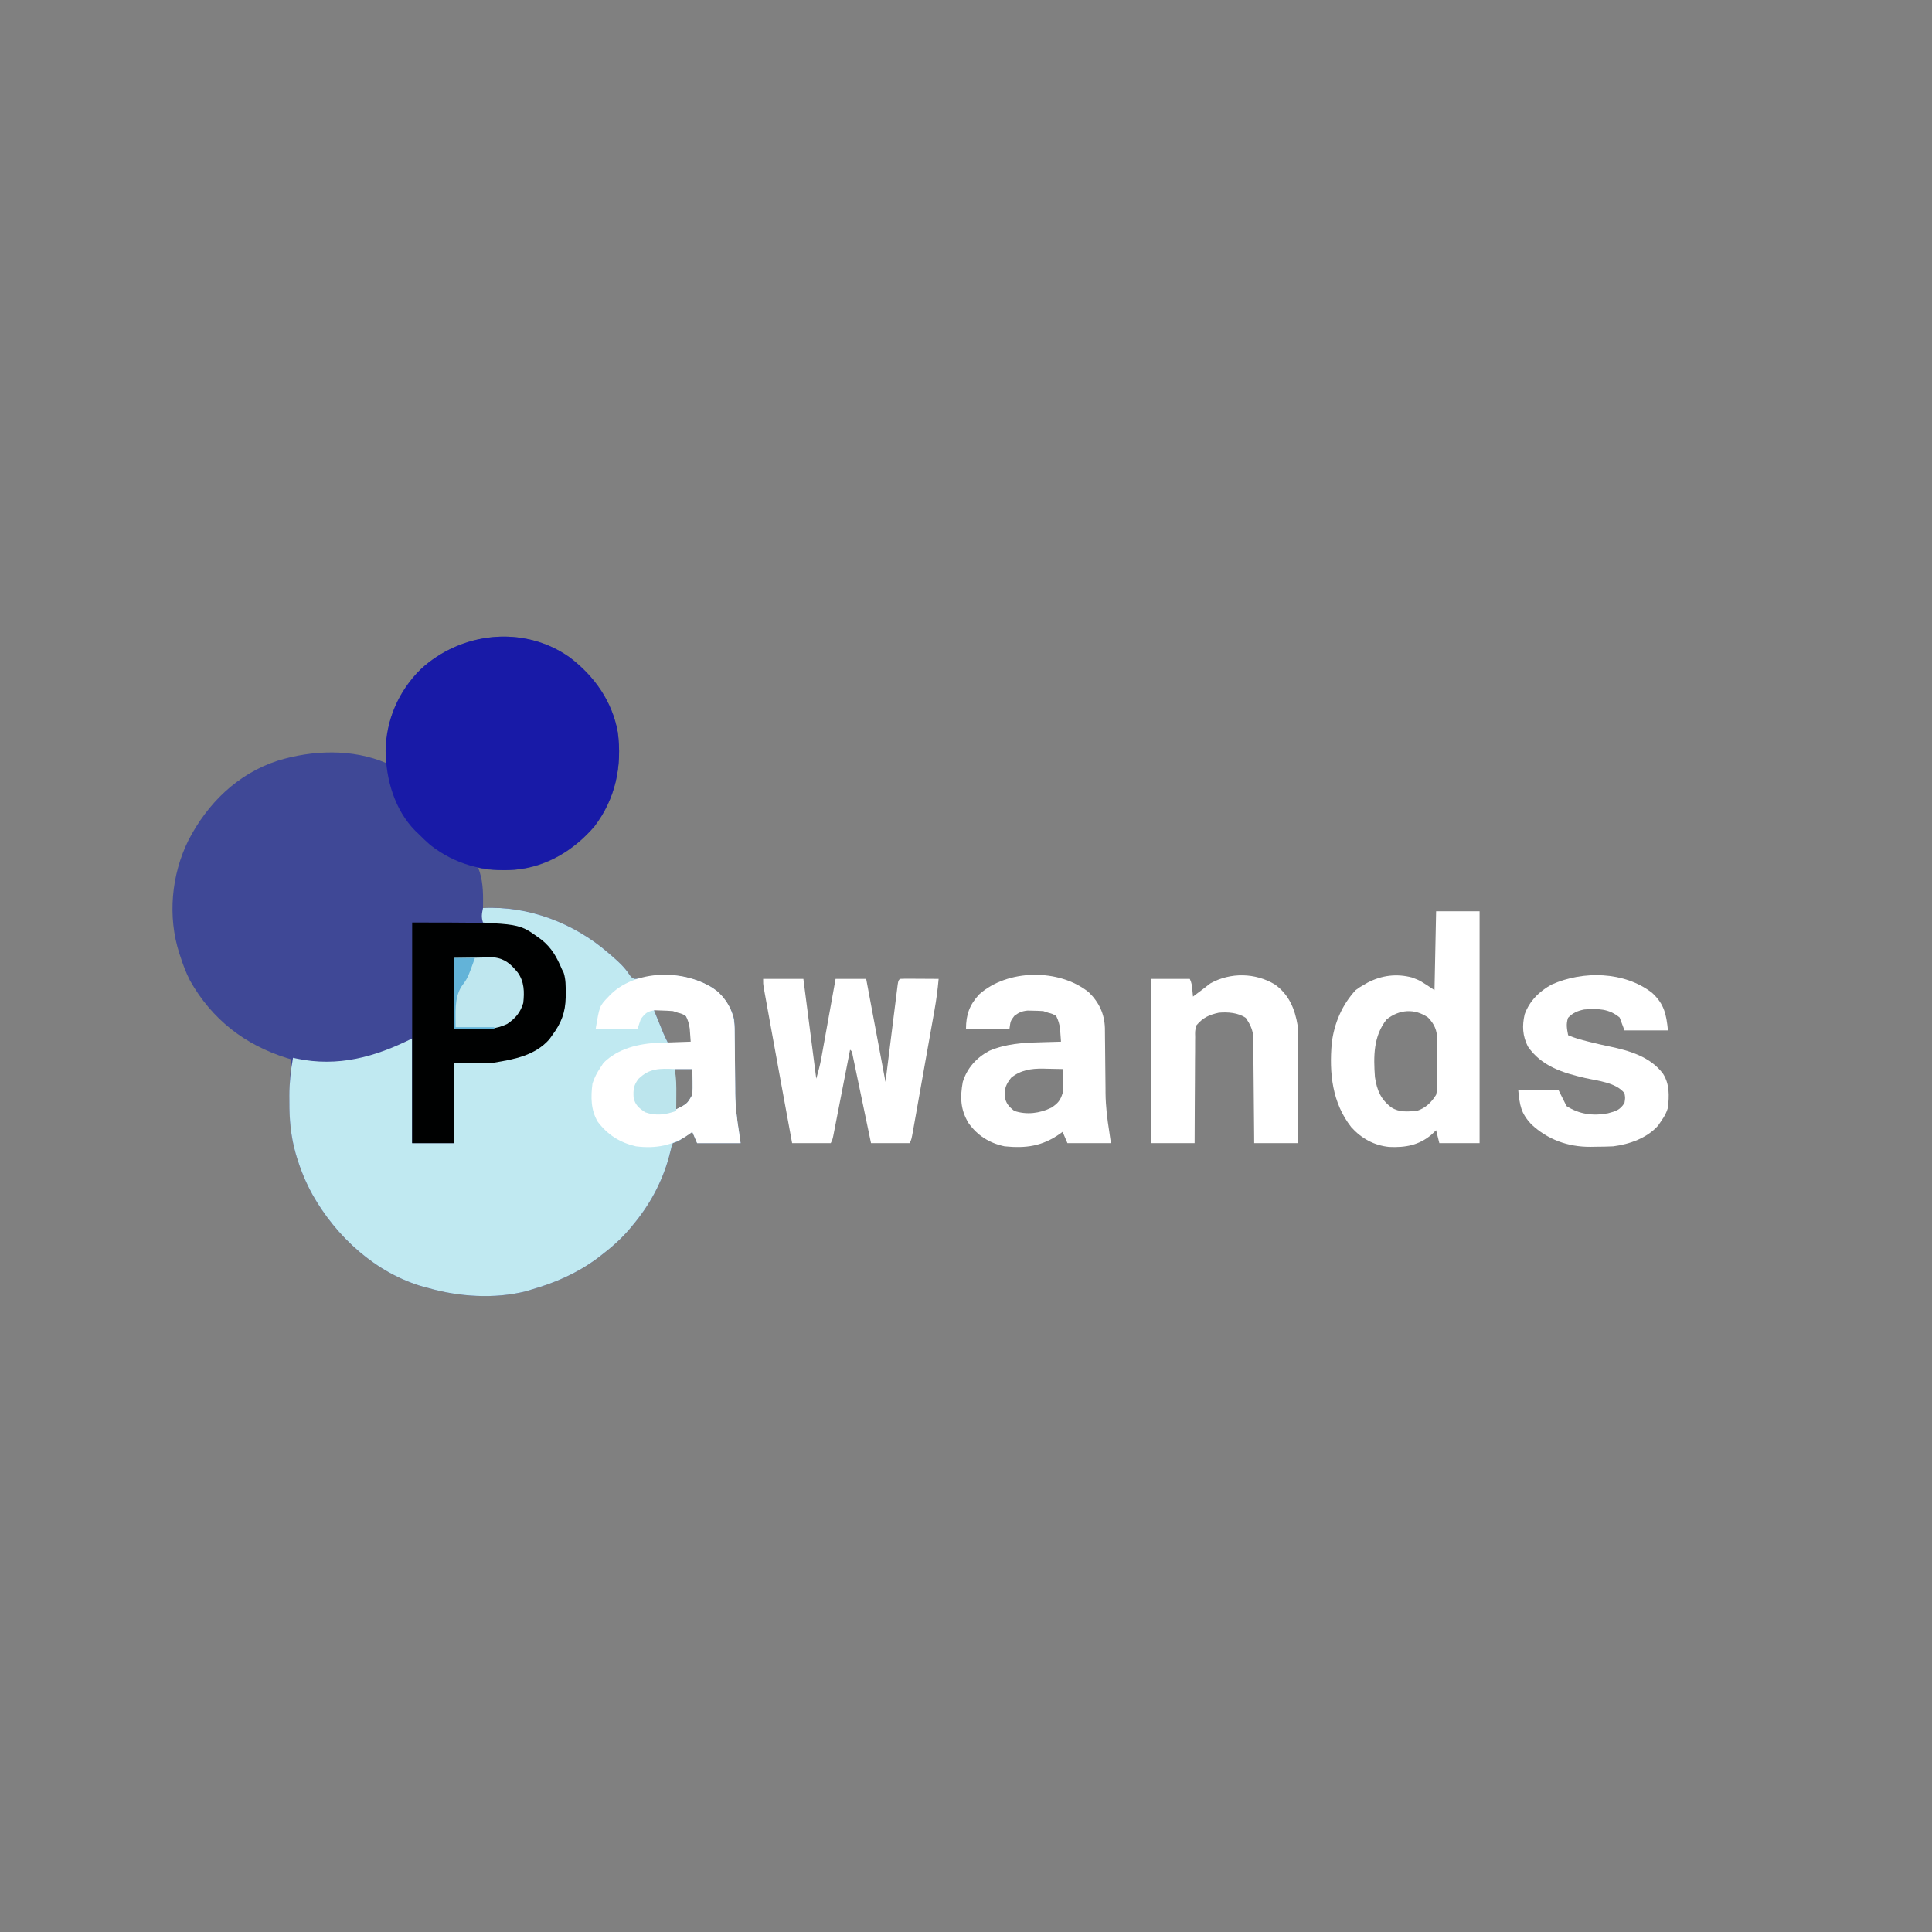 <?xml version="1.0" encoding="UTF-8"?>
<svg version="1.1" xmlns="http://www.w3.org/2000/svg" width="1200" height="1200">
<rect width="100%" height="100%" fill="#808080" stroke="none"/>
<path d="M0 0 C15.31 11.564 26.525 27.36 29.958 46.545 C32.783 67.656 28.505 87.982 15.443 105.08 C3.314 119.192 -12.943 129.635 -31.744 131.768 C-39.942 132.298 -48.716 132.779 -56.744 130.768 C-56.435 131.613 -56.125 132.459 -55.807 133.33 C-53.507 140.77 -53.63 148.055 -53.744 155.768 C-52.882 155.721 -52.019 155.675 -51.131 155.627 C-23.818 154.819 3.767 165.907 24.256 183.768 C25.122 184.513 25.988 185.258 26.881 186.025 C30.809 189.475 34.194 192.58 37.068 196.955 C38.362 198.741 38.362 198.741 40.256 199.768 C43.612 199.749 46.609 199.17 49.889 198.467 C62.752 195.796 77.151 198.451 88.443 205.045 C95.46 209.842 100.114 216.552 102.256 224.768 C102.57 228.881 102.581 232.988 102.6 237.111 C102.614 238.313 102.629 239.514 102.644 240.752 C102.69 244.59 102.725 248.429 102.756 252.268 C102.797 257.299 102.851 262.33 102.912 267.361 C102.92 269.062 102.92 269.062 102.928 270.797 C103.027 278.926 103.975 286.747 105.256 294.768 C105.586 297.078 105.916 299.388 106.256 301.768 C97.346 301.768 88.436 301.768 79.256 301.768 C78.266 299.458 77.276 297.148 76.256 294.768 C75.641 295.189 75.026 295.611 74.393 296.045 C73.18 296.867 73.18 296.867 71.943 297.705 C71.143 298.25 70.342 298.796 69.518 299.357 C67.256 300.768 67.256 300.768 64.256 301.768 C63.444 303.461 63.444 303.461 63.002 305.572 C62.793 306.374 62.583 307.176 62.368 308.002 C62.034 309.309 62.034 309.309 61.693 310.643 C57.322 326.346 49.722 340.282 39.256 352.768 C38.538 353.636 37.82 354.505 37.08 355.4 C31.72 361.627 25.783 366.795 19.256 371.768 C18.466 372.373 17.675 372.979 16.861 373.604 C4.391 382.745 -8.963 388.537 -23.744 392.768 C-25.438 393.28 -25.438 393.28 -27.166 393.803 C-46.5 398.682 -68.704 397.258 -87.744 391.768 C-88.783 391.502 -89.822 391.236 -90.893 390.963 C-120.392 382.477 -144.983 359.89 -159.728 333.62 C-163.866 326.08 -167.023 318.427 -169.494 310.205 C-169.693 309.545 -169.892 308.885 -170.097 308.206 C-173.156 297.433 -174.047 286.937 -173.932 275.768 C-173.931 273.996 -173.931 273.996 -173.93 272.189 C-173.892 264.671 -173.488 257.248 -172.744 249.768 C-173.653 249.499 -174.562 249.231 -175.498 248.955 C-201.654 240.8 -222.177 224.867 -235.744 200.768 C-238.223 195.934 -240.086 190.929 -241.744 185.768 C-242.057 184.83 -242.057 184.83 -242.377 183.874 C-249.716 161.109 -247.319 135.086 -236.744 113.768 C-224.936 90.824 -206.23 72.374 -181.279 64.252 C-159.631 57.613 -134.888 56.706 -113.744 65.768 C-113.791 64.714 -113.837 63.661 -113.885 62.576 C-114.497 42.65 -108.56 24.565 -94.744 9.768 C-69.874 -15.378 -29.474 -20.826 0 0 Z M52.256 218.768 C53.379 221.518 54.504 224.268 55.631 227.018 C55.948 227.795 56.265 228.572 56.592 229.373 C57.056 230.504 57.056 230.504 57.529 231.658 C57.953 232.695 57.953 232.695 58.386 233.753 C59.267 235.792 60.262 237.781 61.256 239.768 C66.206 239.768 71.156 239.768 76.256 239.768 C76.101 236.952 76.101 236.952 75.943 234.08 C75.885 233.024 75.827 231.969 75.768 230.881 C75.102 226.832 73.801 224.067 70.635 221.404 C64.584 218.242 58.974 218.364 52.256 218.768 Z M65.256 255.768 C65.586 264.018 65.916 272.268 66.256 280.768 C73.045 277.389 73.045 277.389 76.256 271.768 C76.466 268.911 76.542 266.296 76.443 263.455 C76.43 262.715 76.416 261.974 76.402 261.211 C76.367 259.396 76.313 257.582 76.256 255.768 C72.626 255.768 68.996 255.768 65.256 255.768 Z " fill="#3F4896" transform="translate(353.744,408.232)"/>
<path d="M0 0 C28.256 -1.52 56.768 9.491 78 28 C78.866 28.745 79.733 29.49 80.625 30.258 C84.554 33.707 87.938 36.812 90.812 41.188 C92.106 42.973 92.106 42.973 94 44 C97.356 43.982 100.353 43.402 103.633 42.699 C116.497 40.028 130.895 42.683 142.188 49.277 C149.204 54.075 153.859 60.784 156 69 C156.314 73.113 156.325 77.22 156.344 81.344 C156.358 82.545 156.373 83.746 156.388 84.984 C156.434 88.823 156.469 92.661 156.5 96.5 C156.542 101.531 156.595 106.563 156.656 111.594 C156.664 113.295 156.664 113.295 156.672 115.03 C156.771 123.159 157.719 130.979 159 139 C159.33 141.31 159.66 143.62 160 146 C151.09 146 142.18 146 133 146 C132.01 143.69 131.02 141.38 130 139 C129.385 139.422 128.77 139.843 128.137 140.277 C127.328 140.825 126.52 141.373 125.688 141.938 C124.887 142.483 124.086 143.028 123.262 143.59 C121 145 121 145 118 146 C117.188 147.694 117.188 147.694 116.746 149.805 C116.432 151.007 116.432 151.007 116.112 152.234 C115.889 153.106 115.667 153.977 115.438 154.875 C111.066 170.578 103.467 184.514 93 197 C92.282 197.869 91.564 198.738 90.824 199.633 C85.464 205.86 79.527 211.028 73 216 C71.815 216.909 71.815 216.909 70.605 217.836 C58.135 226.977 44.781 232.769 30 237 C28.871 237.342 27.742 237.683 26.578 238.035 C7.244 242.914 -14.959 241.49 -34 236 C-35.039 235.734 -36.078 235.469 -37.148 235.195 C-66.648 226.709 -91.239 204.123 -105.983 177.852 C-110.122 170.312 -113.279 162.659 -115.75 154.438 C-115.949 153.778 -116.148 153.118 -116.353 152.438 C-119.402 141.703 -120.323 131.193 -120.25 120.062 C-120.258 118.89 -120.265 117.718 -120.273 116.51 C-120.256 108.507 -119.436 100.87 -118 93 C-117.305 93.154 -116.61 93.308 -115.894 93.466 C-90.078 98.935 -67.003 92.502 -44 81 C-44 102.45 -44 123.9 -44 146 C-35.42 146 -26.84 146 -18 146 C-18 129.5 -18 113 -18 96 C-14.205 95.897 -10.41 95.794 -6.5 95.688 C10.453 95.061 26.648 93.713 40 82 C48.865 72.035 51.243 60.837 50.582 47.859 C49.621 37.523 44.921 27.817 37 21 C34.718 19.422 32.5 18.25 30 17 C28.898 16.271 28.898 16.271 27.773 15.527 C24.393 13.666 20.976 12.753 17.25 11.875 C16.544 11.703 15.838 11.531 15.111 11.354 C10.086 10.166 5.158 9.368 0 9 C-1.159 5.522 -0.708 3.541 0 0 Z M106 63 C107.123 65.751 108.248 68.501 109.375 71.25 C109.692 72.027 110.009 72.805 110.336 73.605 C110.8 74.737 110.8 74.737 111.273 75.891 C111.698 76.928 111.698 76.928 112.13 77.985 C113.011 80.025 114.007 82.013 115 84 C119.95 84 124.9 84 130 84 C129.845 81.185 129.845 81.185 129.688 78.312 C129.629 77.257 129.571 76.201 129.512 75.113 C128.846 71.064 127.546 68.3 124.379 65.637 C118.328 62.475 112.718 62.597 106 63 Z M119 100 C119.33 108.25 119.66 116.5 120 125 C126.789 121.622 126.789 121.622 130 116 C130.21 113.143 130.286 110.528 130.188 107.688 C130.174 106.947 130.16 106.206 130.146 105.443 C130.111 103.629 130.058 101.814 130 100 C126.37 100 122.74 100 119 100 Z " fill="#C0E9F1" transform="translate(300,564)"/>
<path d="M0 0 C15.31 11.564 26.525 27.36 29.958 46.545 C32.783 67.656 28.505 87.982 15.443 105.08 C2.576 120.051 -14.274 130.059 -34.1 131.998 C-53.48 133.383 -71.174 128.624 -86.549 116.568 C-89.053 114.388 -91.409 112.127 -93.744 109.768 C-94.44 109.105 -95.136 108.442 -95.854 107.76 C-108.643 94.722 -114.012 76.026 -114.244 58.143 C-114.012 38.835 -106.161 21.311 -92.623 7.623 C-67.56 -15.742 -28.527 -20.157 0 0 Z " fill="#181AA7" transform="translate(353.744,408.232)"/>
<path d="M0 0 C65.55 0 65.55 0 78 9 C79.152 9.83 79.152 9.83 80.328 10.676 C86.685 15.76 89.875 21.572 93 29 C93.375 29.745 93.75 30.49 94.137 31.258 C95.435 35.381 95.383 39.389 95.375 43.688 C95.373 44.583 95.372 45.478 95.37 46.401 C95.195 55.807 92.624 62.442 87 70 C86.402 70.846 85.804 71.691 85.188 72.562 C76.196 82.582 63.795 84.867 51 87 C42.75 87 34.5 87 26 87 C26 103.5 26 120 26 137 C17.42 137 8.84 137 0 137 C0 91.79 0 46.58 0 0 Z " fill="#000101" transform="translate(256,573)"/>
<path d="M0 0 C8.91 0 17.82 0 27 0 C27 47.52 27 95.04 27 144 C18.75 144 10.5 144 2 144 C1.34 141.36 0.68 138.72 0 136 C-0.949 136.907 -1.897 137.815 -2.875 138.75 C-10.791 145.392 -19.033 146.825 -29.156 146.383 C-38.488 145.453 -46.434 141.095 -52.688 134.117 C-64.555 118.986 -66.453 100.525 -64.814 81.884 C-63.316 69.596 -58.423 58.123 -50 49 C-47.5 47.172 -47.5 47.172 -45 45.75 C-44.175 45.27 -43.35 44.791 -42.5 44.297 C-33.766 39.766 -24.538 38.607 -15 41.125 C-10 43 -10 43 -1 49 C-0.67 32.83 -0.34 16.66 0 0 Z M-30.688 67.125 C-39.027 77.493 -38.912 90.315 -38 103 C-36.709 111.193 -34.481 116.739 -27.805 121.828 C-22.907 125.008 -17.684 124.395 -12 124 C-6.6 122.3 -2.971 118.754 0 114 C0.818 110.844 0.821 107.841 0.762 104.594 C0.765 103.71 0.768 102.827 0.772 101.916 C0.772 100.057 0.756 98.198 0.727 96.339 C0.688 93.507 0.707 90.68 0.732 87.848 C0.725 86.034 0.714 84.22 0.699 82.406 C0.706 81.568 0.713 80.729 0.72 79.865 C0.581 73.988 -0.897 70.264 -5 66 C-13.341 60.181 -22.892 60.961 -30.688 67.125 Z " fill="#fff" transform="translate(892,566)"/>
<path d="M0 0 C8.25 0 16.5 0 25 0 C27.64 20.46 30.28 40.92 33 62 C34.255 57.609 35.346 53.594 36.145 49.156 C36.345 48.056 36.545 46.955 36.751 45.821 C36.96 44.654 37.168 43.487 37.383 42.285 C37.712 40.469 37.712 40.469 38.047 38.616 C38.743 34.765 39.434 30.914 40.125 27.062 C40.597 24.445 41.07 21.827 41.543 19.209 C42.699 12.807 43.851 6.404 45 0 C51.27 0 57.54 0 64 0 C69.94 31.68 69.94 31.68 76 64 C78.592 43.312 78.592 43.312 81.176 22.623 C81.501 20.042 81.826 17.46 82.152 14.879 C82.236 14.204 82.319 13.529 82.405 12.833 C82.65 10.854 82.901 8.875 83.152 6.897 C83.292 5.78 83.432 4.663 83.576 3.512 C84 1 84 1 85 0 C86.781 -0.087 88.565 -0.107 90.348 -0.098 C91.427 -0.094 92.507 -0.091 93.619 -0.088 C95.324 -0.075 95.324 -0.075 97.062 -0.062 C98.773 -0.056 98.773 -0.056 100.518 -0.049 C103.345 -0.037 106.173 -0.021 109 0 C108.426 6.519 107.593 12.926 106.434 19.365 C106.202 20.679 106.202 20.679 105.965 22.02 C105.46 24.879 104.949 27.736 104.438 30.594 C104.082 32.592 103.727 34.591 103.373 36.59 C102.632 40.759 101.889 44.928 101.144 49.097 C100.187 54.447 99.237 59.798 98.289 65.15 C97.558 69.268 96.825 73.386 96.091 77.503 C95.739 79.478 95.388 81.452 95.038 83.427 C94.551 86.175 94.059 88.922 93.566 91.67 C93.35 92.898 93.35 92.898 93.129 94.151 C92.114 99.771 92.114 99.771 91 102 C83.08 102 75.16 102 67 102 C66.642 100.279 66.283 98.557 65.914 96.783 C64.732 91.107 63.546 85.431 62.358 79.756 C61.637 76.314 60.918 72.872 60.202 69.428 C59.38 65.474 58.551 61.52 57.723 57.566 C57.465 56.325 57.208 55.083 56.943 53.804 C56.703 52.663 56.463 51.522 56.215 50.346 C56.004 49.336 55.793 48.325 55.576 47.284 C55.22 45.049 55.22 45.049 54 44 C53.864 44.697 53.729 45.394 53.589 46.113 C52.312 52.676 51.032 59.239 49.749 65.801 C49.09 69.175 48.431 72.549 47.775 75.923 C47.021 79.801 46.263 83.678 45.504 87.555 C45.268 88.769 45.033 89.984 44.79 91.235 C44.57 92.356 44.35 93.477 44.123 94.632 C43.93 95.623 43.737 96.613 43.538 97.634 C43 100 43 100 42 102 C34.08 102 26.16 102 18 102 C13.48 77.489 8.974 52.976 4.539 28.45 C4.138 26.234 3.736 24.019 3.334 21.803 C2.771 18.705 2.211 15.607 1.652 12.508 C1.484 11.585 1.316 10.662 1.142 9.712 C0.991 8.867 0.839 8.023 0.683 7.153 C0.551 6.419 0.418 5.685 0.281 4.929 C0 3 0 3 0 0 Z " fill="#fff" transform="translate(474,608)"/>
<path d="M0 0 C6.42 6.241 9.845 13.434 10.107 22.369 C10.135 24.617 10.154 26.865 10.164 29.113 C10.179 30.315 10.193 31.516 10.208 32.754 C10.255 36.592 10.289 40.431 10.32 44.27 C10.362 49.301 10.416 54.332 10.477 59.363 C10.484 61.064 10.484 61.064 10.493 62.799 C10.592 70.928 11.539 78.749 12.82 86.77 C13.315 90.235 13.315 90.235 13.82 93.77 C4.91 93.77 -4 93.77 -13.18 93.77 C-14.17 91.46 -15.16 89.15 -16.18 86.77 C-16.713 87.168 -17.247 87.566 -17.797 87.977 C-28.075 95.285 -38.719 97.339 -51.18 95.77 C-61.146 93.435 -68.643 88.715 -74.84 80.594 C-79.292 73.214 -79.24 65.072 -78.18 56.77 C-76.978 53.046 -75.378 49.993 -73.18 46.77 C-72.582 45.841 -71.983 44.913 -71.367 43.957 C-62.376 34.966 -49.265 31.881 -36.906 31.453 C-35.753 31.411 -34.599 31.369 -33.41 31.326 C-32.22 31.287 -31.031 31.248 -29.805 31.207 C-28.592 31.164 -27.379 31.121 -26.129 31.076 C-23.146 30.97 -20.163 30.868 -17.18 30.77 C-17.295 29.04 -17.422 27.311 -17.555 25.582 C-17.659 24.138 -17.659 24.138 -17.766 22.664 C-18.188 19.714 -18.843 17.429 -20.18 14.77 C-22.575 13.445 -22.575 13.445 -25.18 12.77 C-26.17 12.44 -27.16 12.11 -28.18 11.77 C-30.633 11.572 -33.094 11.457 -35.555 11.395 C-36.862 11.346 -38.169 11.297 -39.516 11.246 C-44.107 11.902 -45.417 13.103 -48.18 16.77 C-48.84 18.75 -49.5 20.73 -50.18 22.77 C-58.76 22.77 -67.34 22.77 -76.18 22.77 C-73.814 8.573 -73.814 8.573 -68.18 2.77 C-67.406 1.955 -67.406 1.955 -66.617 1.125 C-49.692 -14.946 -17.783 -14.219 0 0 Z M-27.18 47.77 C-26.85 56.02 -26.52 64.27 -26.18 72.77 C-19.391 69.391 -19.391 69.391 -16.18 63.77 C-15.97 60.913 -15.893 58.298 -15.992 55.457 C-16.006 54.716 -16.019 53.976 -16.033 53.213 C-16.068 51.398 -16.122 49.584 -16.18 47.77 C-19.81 47.77 -23.44 47.77 -27.18 47.77 Z " fill="#fff" transform="translate(446.18,616.23)"/>
<path d="M0 0 C6.42 6.241 9.845 13.434 10.107 22.369 C10.135 24.617 10.154 26.865 10.164 29.113 C10.179 30.315 10.193 31.516 10.208 32.754 C10.255 36.592 10.289 40.431 10.32 44.27 C10.362 49.301 10.416 54.332 10.477 59.363 C10.484 61.064 10.484 61.064 10.493 62.799 C10.592 70.928 11.539 78.749 12.82 86.77 C13.315 90.235 13.315 90.235 13.82 93.77 C4.91 93.77 -4 93.77 -13.18 93.77 C-14.17 91.46 -15.16 89.15 -16.18 86.77 C-16.725 87.168 -17.27 87.566 -17.832 87.977 C-28.816 95.693 -38.947 97.097 -52.18 95.77 C-61.505 93.832 -69.02 89.143 -74.555 81.395 C-79.641 73.051 -79.923 65.363 -78.18 55.77 C-75.458 47.093 -69.718 40.733 -61.727 36.457 C-51.501 32.084 -41.058 31.427 -30.055 31.145 C-28.812 31.106 -27.569 31.067 -26.289 31.027 C-23.253 30.934 -20.216 30.848 -17.18 30.77 C-17.295 29.04 -17.422 27.311 -17.555 25.582 C-17.659 24.138 -17.659 24.138 -17.766 22.664 C-18.188 19.714 -18.843 17.429 -20.18 14.77 C-22.575 13.445 -22.575 13.445 -25.18 12.77 C-26.17 12.44 -27.16 12.11 -28.18 11.77 C-30.301 11.624 -32.428 11.549 -34.555 11.52 C-35.676 11.494 -36.798 11.468 -37.953 11.441 C-41.534 11.806 -43.328 12.613 -46.18 14.77 C-48.533 17.887 -48.533 17.887 -49.18 22.77 C-58.09 22.77 -67 22.77 -76.18 22.77 C-76.18 13.983 -73.987 7.882 -68 1.398 C-50.327 -14.416 -18.417 -14.726 0 0 Z M-48.117 53.145 C-51.187 57.052 -52.424 59.806 -52.117 64.77 C-51.448 69.036 -49.587 71.092 -46.18 73.77 C-38.49 76.333 -30.339 75.286 -23.18 71.77 C-19.203 69.176 -17.562 67.28 -16.18 62.77 C-16.043 60.123 -15.989 57.595 -16.055 54.957 C-16.064 54.264 -16.073 53.571 -16.082 52.857 C-16.105 51.161 -16.141 49.465 -16.18 47.77 C-19.325 47.681 -22.471 47.629 -25.617 47.582 C-26.935 47.544 -26.935 47.544 -28.279 47.506 C-35.72 47.423 -42.216 48.373 -48.117 53.145 Z " fill="#fff" transform="translate(676.18,616.23)"/>
<path d="M0 0 C8.727 6.254 12.421 15.158 14.137 25.531 C14.223 27.953 14.254 30.377 14.25 32.8 C14.25 33.513 14.251 34.226 14.251 34.96 C14.25 37.303 14.242 39.645 14.234 41.988 C14.233 43.618 14.231 45.247 14.23 46.877 C14.226 51.156 14.216 55.435 14.205 59.715 C14.195 64.085 14.191 68.456 14.186 72.826 C14.175 81.395 14.157 89.963 14.137 98.531 C5.227 98.531 -3.683 98.531 -12.863 98.531 C-12.878 96.442 -12.892 94.353 -12.907 92.201 C-12.958 85.287 -13.024 78.375 -13.099 71.462 C-13.144 67.271 -13.183 63.081 -13.21 58.891 C-13.236 54.845 -13.276 50.799 -13.326 46.753 C-13.343 45.212 -13.355 43.671 -13.361 42.129 C-13.371 39.965 -13.399 37.802 -13.431 35.638 C-13.448 33.793 -13.448 33.793 -13.465 31.91 C-13.98 27.54 -15.602 24.389 -18.051 20.781 C-22.826 17.488 -29.249 17.039 -34.863 17.531 C-40.962 18.88 -44.771 20.622 -48.863 25.531 C-49.62 28.97 -49.62 28.97 -49.523 32.8 C-49.538 33.869 -49.538 33.869 -49.554 34.96 C-49.583 37.303 -49.577 39.645 -49.57 41.988 C-49.583 43.618 -49.599 45.247 -49.616 46.877 C-49.656 51.156 -49.666 55.435 -49.67 59.715 C-49.68 64.085 -49.717 68.456 -49.752 72.826 C-49.817 81.395 -49.847 89.963 -49.863 98.531 C-58.773 98.531 -67.683 98.531 -76.863 98.531 C-76.863 64.871 -76.863 31.211 -76.863 -3.469 C-68.943 -3.469 -61.023 -3.469 -52.863 -3.469 C-51.715 -1.172 -51.556 0.608 -51.301 3.156 C-51.175 4.382 -51.175 4.382 -51.047 5.633 C-50.986 6.259 -50.926 6.886 -50.863 7.531 C-50.355 7.145 -49.847 6.758 -49.324 6.359 C-47.887 5.272 -46.444 4.193 -44.996 3.121 C-43.346 1.891 -41.724 0.625 -40.113 -0.656 C-27.604 -7.632 -12.212 -7.331 0 0 Z " fill="#fff" transform="translate(791.863,611.469)"/>
<path d="M0 0 C7.415 6.866 8.823 13.088 9.848 23.336 C0.938 23.336 -7.972 23.336 -17.152 23.336 C-18.142 20.696 -19.132 18.056 -20.152 15.336 C-26.898 9.738 -33.684 9.74 -42.152 10.336 C-46.26 11.165 -49.28 12.411 -52.215 15.523 C-53.535 19.485 -52.915 22.247 -52.152 26.336 C-48.144 28.065 -44.139 29.173 -39.902 30.211 C-39.207 30.385 -38.512 30.558 -37.795 30.737 C-34.148 31.64 -30.498 32.484 -26.816 33.238 C-14.394 35.833 -1.042 39.597 6.848 50.336 C10.916 56.766 10.62 63.914 9.848 71.336 C8.949 74.393 7.688 76.749 5.848 79.336 C4.796 80.883 4.796 80.883 3.723 82.461 C-3.207 90.262 -14.065 94.039 -24.152 95.336 C-27.882 95.528 -31.606 95.567 -35.34 95.586 C-36.806 95.617 -36.806 95.617 -38.303 95.648 C-52.287 95.722 -64.953 91.159 -75.172 81.5 C-81.512 74.572 -82.181 70.046 -83.152 60.336 C-74.902 60.336 -66.652 60.336 -58.152 60.336 C-55.677 65.286 -55.677 65.286 -53.152 70.336 C-45.18 75.443 -36.689 76.591 -27.387 74.805 C-22.613 73.521 -19.779 72.752 -17.152 68.336 C-16.652 65.294 -16.652 65.294 -17.152 62.336 C-22.51 55.622 -33.679 54.697 -41.59 52.898 C-55.448 49.715 -68.73 45.608 -77.152 33.336 C-80.475 26.742 -80.809 20.491 -79.152 13.336 C-76.144 5.022 -69.998 -1.059 -62.289 -5.203 C-42.846 -13.827 -17.313 -13.385 0 0 Z " fill="#fff" transform="translate(1026.152,616.664)"/>
<path d="M0 0 C4.496 -0.062 8.992 -0.124 13.625 -0.188 C15.032 -0.215 16.439 -0.242 17.889 -0.27 C19.011 -0.278 20.133 -0.285 21.289 -0.293 C23.002 -0.317 23.002 -0.317 24.749 -0.341 C31.548 0.372 35.365 3.907 39.52 8.969 C43.666 14.657 43.773 21.194 43 28 C41.256 33.867 38.09 37.574 33 41 C25.962 44.373 19.712 44.358 12 44.188 C6.06 44.095 6.06 44.095 0 44 C0 29.48 0 14.96 0 0 Z " fill="#BFE7EF" transform="translate(282,595)"/>
<path d="M0 0 C1.157 5.483 1.114 10.803 1.062 16.375 C1.058 17.302 1.053 18.229 1.049 19.184 C1.037 21.456 1.021 23.728 1 26 C-5.647 28.425 -11.611 29.192 -18.375 26.812 C-22.105 24.237 -24.543 22.319 -25.453 17.699 C-25.768 12.983 -25.388 9.797 -22.375 6.062 C-15.549 -0.622 -9.172 -0.367 0 0 Z " fill="#BCE5ED" transform="translate(419,664)"/>
<path d="M0 0 C4.29 0 8.58 0 13 0 C8.446 12.589 8.446 12.589 4.75 17.562 C-0.047 24.93 1.112 34.591 1 43 C8.92 43 16.84 43 25 43 C25 43.33 25 43.66 25 44 C16.75 44 8.5 44 0 44 C0 29.48 0 14.96 0 0 Z " fill="#63B3D8" transform="translate(282,595)"/>
</svg>
